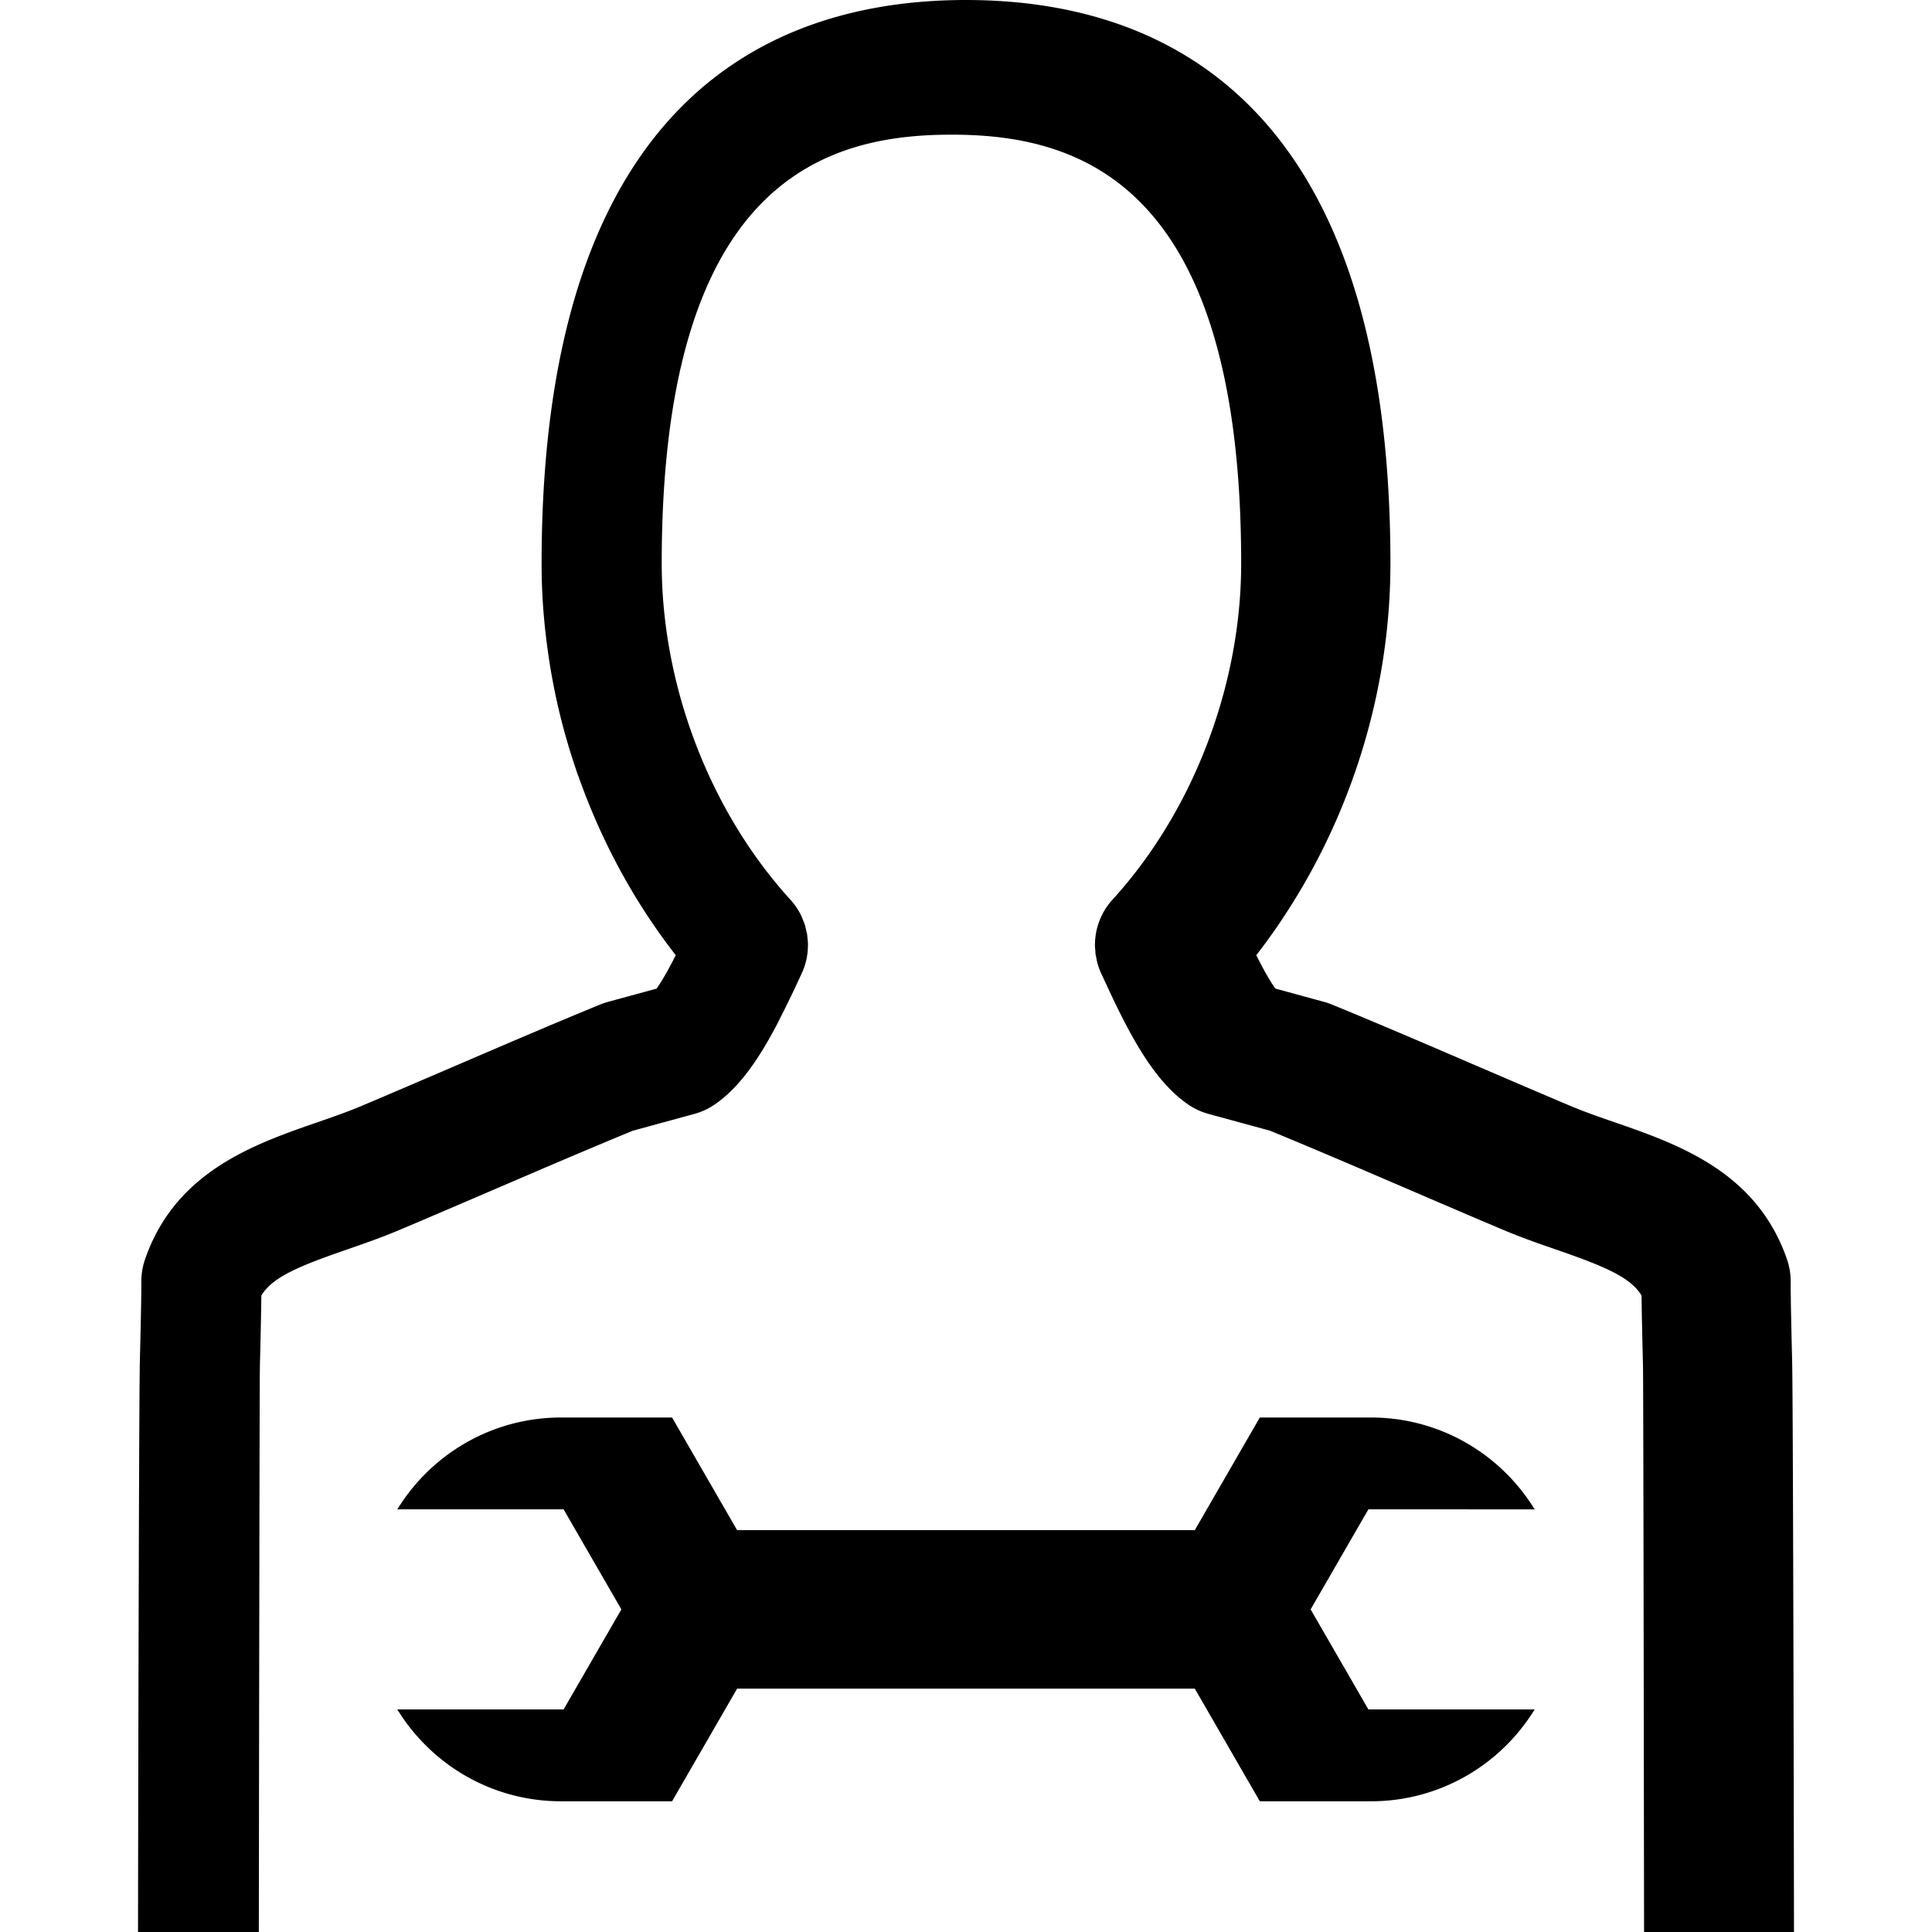 <svg t="1607853730288" class="icon" viewBox="0 0 1024 1024" version="1.1" xmlns="http://www.w3.org/2000/svg" p-id="5744" width="64" height="64"><path d="M137.757 723.778c0.35-14.063 0.645-27.063 0.767-37.108 5.855-9.776 19.831-15.553 45.377-24.405 8.975-3.11 18.262-6.327 27.585-10.264 15.91-6.709 32.5-13.844 49.246-21.042 24.972-10.733 50.78-21.825 74.704-31.662l32.622-8.912a35.524 35.524 0 0 0 10.821-5.028c13.253-9.113 23.534-24.485 32.857-42.241 0.818-1.551 1.603-3.188 2.404-4.766 0.444-0.872 0.881-1.744 1.316-2.613a607.918 607.918 0 0 0 7.859-16.347l1.604-3.45c2.23-4.783 3.293-9.888 3.302-14.959 0-0.105 0.018-0.21 0.018-0.306-0.009-1.351-0.158-2.684-0.314-4.017-0.043-0.384-0.035-0.768-0.097-1.15-0.156-1.045-0.453-2.073-0.704-3.101-0.157-0.645-0.253-1.308-0.445-1.944-0.348-1.142-0.828-2.248-1.298-3.354-0.201-0.489-0.349-1.002-0.574-1.489a35.888 35.888 0 0 0-5.882-8.774c-37.369-40.996-61.566-97.122-67.028-153.888a255.492 255.492 0 0 1-1.176-24.317c0-19.099 0.768-36.612 2.223-52.669 10.149-112.422 53.636-153.582 99.535-167.732 17.487-5.393 35.331-6.866 51.816-6.866 22.654 0 47.888 2.789 71.236 14.717 44.575 22.767 82.319 78.869 82.319 212.55 0 44.41-11.999 89.698-33.319 128.889-9.767 17.941-21.479 34.607-34.887 49.316a35.43 35.43 0 0 0-5.873 8.765 35.667 35.667 0 0 0-3.413 14.743c0 0.094-0.019 0.19-0.028 0.296-0.009 1.078 0.123 2.16 0.219 3.24 0.051 0.652 0.035 1.308 0.13 1.953 0.079 0.53 0.245 1.062 0.341 1.594 0.227 1.184 0.428 2.377 0.775 3.554 0.008 0.051 0.035 0.096 0.052 0.148a35.667 35.667 0 0 0 1.812 4.801l1.596 3.45c12.625 27.342 25.528 52.957 44.436 65.966a35.716 35.716 0 0 0 10.822 5.028l32.63 8.912c20.633 8.486 42.649 17.896 64.344 27.219 3.502 1.498 7.014 3.006 10.489 4.506h0.011c16.685 7.178 33.229 14.288 49.104 20.979 9.314 3.937 18.603 7.153 27.586 10.264 25.537 8.853 39.513 14.629 45.377 24.405 0.114 10.046 0.418 23.046 0.759 37.108 0.192 8.159 0.396 167.037 0.574 300.214h79.464c-0.205-135.494-0.599-286.575-0.965-301.921-0.418-17.227-0.793-32.805-0.793-42.955 0-3.964-0.662-7.895-1.951-11.641-16.067-46.554-57.827-61.026-91.38-72.647-8.245-2.858-16.043-5.56-23.195-8.582-15.788-6.666-32.229-13.732-48.818-20.859-1.464-0.628-2.953-1.264-4.426-1.899-24.569-10.568-49.76-21.381-73.396-31.063a36.55 36.55 0 0 0-4.183-1.419l-25.773-7.04c-3.084-4.261-6.778-11.041-10.123-17.68 7.135-9.156 13.723-18.75 19.865-28.648 32.934-53.053 51.241-115.775 51.241-178.997 0-123.418-30.583-198.069-73.99-241.878S563.317 0 512.007 0h-0.01c-93 0-202.181 42.555-221.828 234.246-2.039 19.831-3.111 41.256-3.111 64.396 0 4.688 0.104 9.375 0.296 14.053 0.436 10.168 1.377 20.302 2.728 30.383 1.758 13.096 4.243 26.085 7.502 38.868 2.169 8.538 4.705 16.973 7.518 25.312 0.166 0.497 0.305 0.993 0.479 1.49 0.471 1.359 1.002 2.702 1.481 4.06 12.059 33.728 29.275 65.477 51.102 93.48-0.323 0.637-0.653 1.264-0.976 1.9-0.592 1.14-1.177 2.291-1.778 3.416-0.27 0.497-0.53 0.975-0.801 1.462a185.18 185.18 0 0 1-2.152 3.853 103.189 103.189 0 0 1-1.376 2.335c-0.14 0.242-0.288 0.488-0.436 0.731a74.636 74.636 0 0 1-2.257 3.441l0.027 0.01c-0.122 0.164-0.253 0.383-0.366 0.54l-25.773 7.031c-1.43 0.392-2.824 0.862-4.182 1.419-25.042 10.265-51.877 21.809-77.84 32.962-16.59 7.127-33.023 14.193-48.811 20.859-7.162 3.022-14.951 5.724-23.194 8.582-33.562 11.622-75.313 26.095-91.38 72.647a35.743 35.743 0 0 0-1.952 11.641c0 10.15-0.383 25.729-0.801 42.955-0.367 15.346-0.761 166.427-0.965 301.921h64.035c0.178-133.177 0.378-292.055 0.571-300.214z" p-id="5745"></path><path d="M755.887 906.036h-30.612l-15.307-26.511-15.307-26.512 15.307-26.513 15.307-26.51H813.407c-0.85-1.386-1.74-2.742-2.651-4.083-18.3-26.914-49.154-44.6-84.15-44.6h-58.872l-34.472 59.708-5.673-0.001H488.21l-12.636 0.001-84.891-0.001-34.471-59.707h-58.815c-35.223 0-66.252 17.912-84.506 45.118a102.559 102.559 0 0 0-2.299 3.564h88.132l15.307 26.51 15.305 26.513-15.305 26.512-15.307 26.511H210.592a101.214 101.214 0 0 0 3.196 4.886c18.364 26.462 48.959 43.797 83.609 43.797h58.815l34.471-59.707h242.58l34.471 59.707h58.872v-0.001c34.997 0 65.851-17.685 84.15-44.599a103.268 103.268 0 0 0 2.651-4.083H755.887z" p-id="5746"></path></svg>